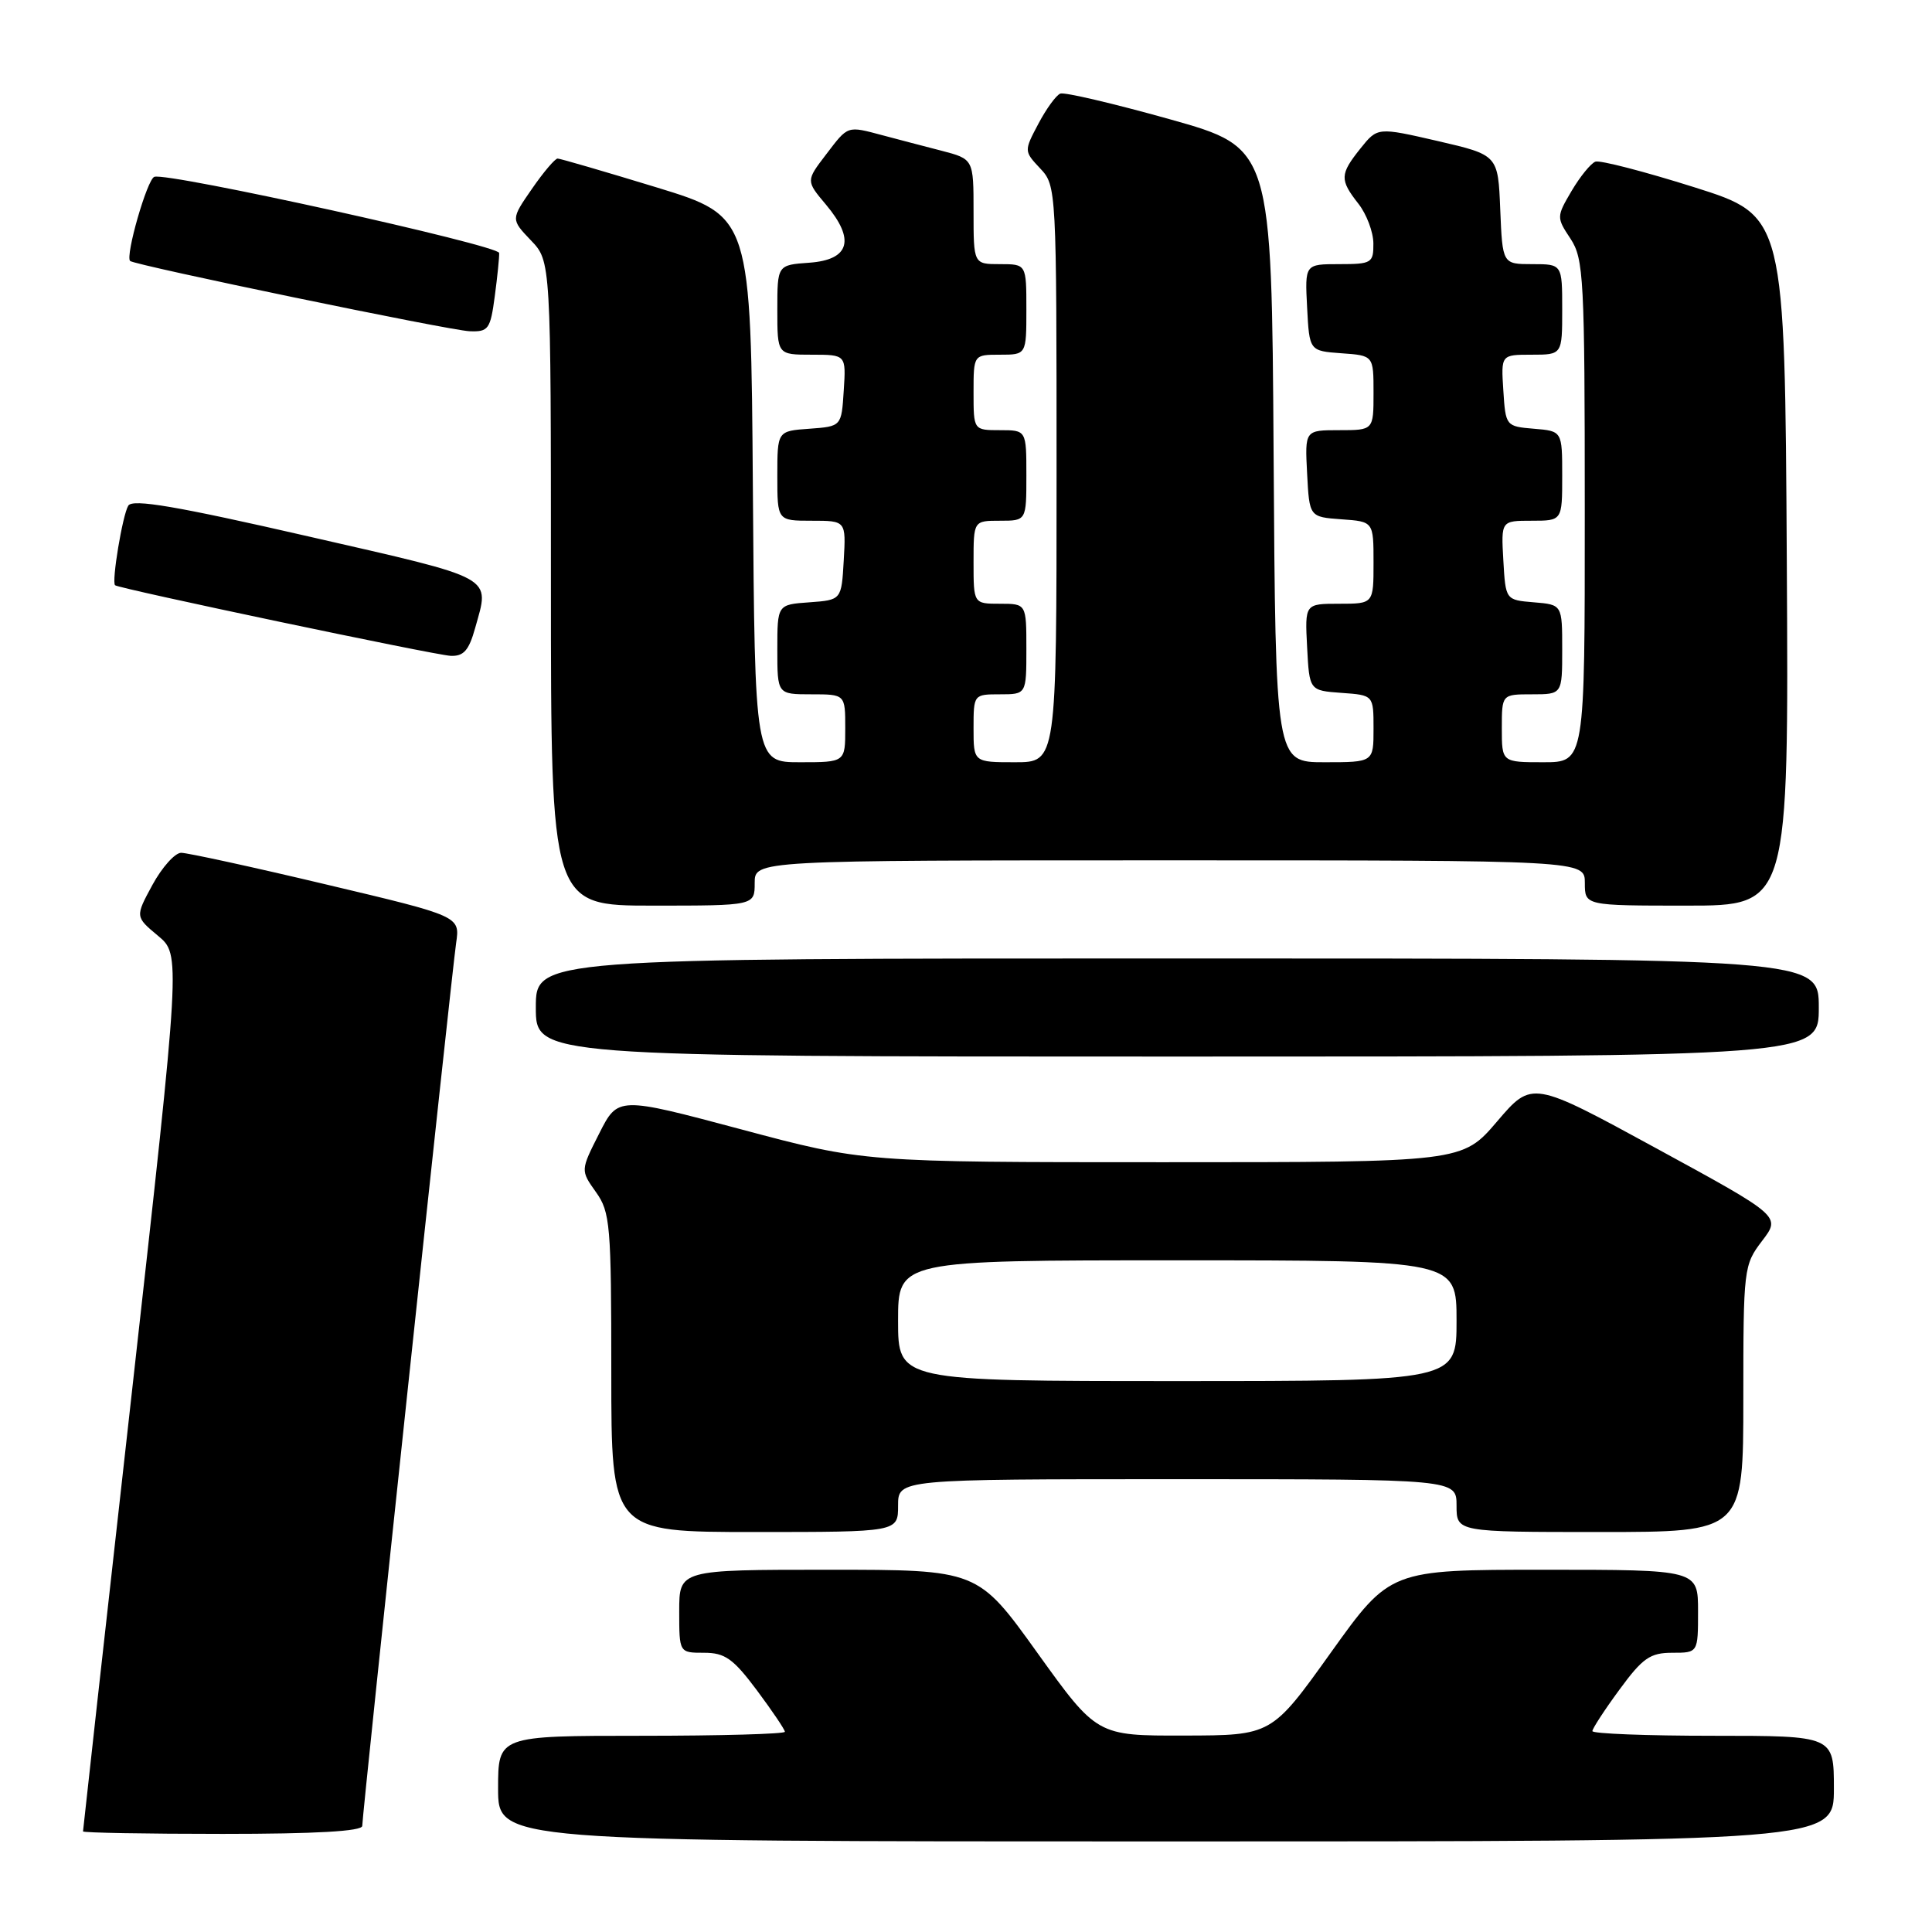 <?xml version="1.0" encoding="UTF-8" standalone="no"?>
<!DOCTYPE svg PUBLIC "-//W3C//DTD SVG 1.1//EN" "http://www.w3.org/Graphics/SVG/1.1/DTD/svg11.dtd" >
<svg xmlns="http://www.w3.org/2000/svg" xmlns:xlink="http://www.w3.org/1999/xlink" version="1.1" viewBox="0 0 256 256">
 <g >
 <path fill="currentColor"
d=" M 243.00 237.00 C 243.00 230.00 243.00 230.00 227.00 230.00 C 218.20 230.00 211.00 229.72 211.00 229.38 C 211.00 229.05 212.61 226.57 214.59 223.88 C 217.66 219.69 218.65 219.00 221.59 219.00 C 225.00 219.00 225.00 219.00 225.00 213.50 C 225.00 208.00 225.00 208.00 204.60 208.00 C 184.20 208.00 184.20 208.00 176.35 218.97 C 168.50 229.95 168.50 229.95 156.92 229.97 C 145.35 230.00 145.35 230.00 137.45 219.00 C 129.56 208.00 129.56 208.00 109.78 208.00 C 90.00 208.00 90.00 208.00 90.00 213.50 C 90.00 219.00 90.00 219.00 93.29 219.00 C 96.06 219.00 97.15 219.77 100.29 223.97 C 102.33 226.71 104.00 229.18 104.00 229.47 C 104.00 229.76 95.45 230.00 85.00 230.00 C 66.00 230.00 66.00 230.00 66.00 237.00 C 66.00 244.00 66.00 244.00 154.50 244.00 C 243.00 244.00 243.00 244.00 243.00 237.00 Z  M 48.00 241.94 C 48.00 240.40 59.83 129.15 60.44 124.95 C 60.96 121.40 60.96 121.40 43.23 117.20 C 33.48 114.88 24.82 113.00 24.00 113.00 C 23.18 113.01 21.47 114.92 20.20 117.25 C 17.91 121.47 17.91 121.47 20.93 123.99 C 23.95 126.50 23.95 126.50 17.48 184.42 C 13.91 216.28 11.00 242.49 11.00 242.67 C 11.00 242.85 19.32 243.00 29.50 243.00 C 41.83 243.00 48.00 242.65 48.00 241.94 Z  M 119.00 199.50 C 119.00 196.00 119.00 196.00 156.00 196.00 C 193.00 196.00 193.00 196.00 193.00 199.50 C 193.00 203.00 193.00 203.00 212.00 203.00 C 231.00 203.00 231.00 203.00 231.00 185.34 C 231.00 168.07 231.05 167.62 233.49 164.42 C 235.98 161.16 235.98 161.16 219.49 152.17 C 203.00 143.18 203.00 143.18 198.38 148.59 C 193.76 154.00 193.76 154.00 154.13 154.00 C 114.50 154.00 114.50 154.00 98.19 149.64 C 81.88 145.29 81.88 145.29 79.40 150.19 C 76.92 155.08 76.92 155.08 78.96 157.95 C 80.86 160.61 81.00 162.28 81.00 181.90 C 81.00 203.00 81.00 203.00 100.00 203.00 C 119.00 203.00 119.00 203.00 119.00 199.50 Z  M 241.00 133.50 C 241.00 127.00 241.00 127.00 156.00 127.00 C 71.00 127.00 71.00 127.00 71.00 133.50 C 71.00 140.00 71.00 140.00 156.00 140.00 C 241.00 140.00 241.00 140.00 241.00 133.50 Z  M 100.00 117.00 C 100.00 114.00 100.00 114.00 155.00 114.00 C 210.00 114.00 210.00 114.00 210.00 117.00 C 210.00 120.00 210.00 120.00 223.51 120.00 C 237.02 120.00 237.02 120.00 236.76 74.30 C 236.50 28.60 236.50 28.60 224.50 24.81 C 217.90 22.73 212.01 21.20 211.40 21.42 C 210.80 21.64 209.38 23.38 208.25 25.29 C 206.24 28.71 206.23 28.81 208.10 31.63 C 209.85 34.30 209.99 36.83 209.99 67.75 C 210.00 101.00 210.00 101.00 204.50 101.00 C 199.00 101.00 199.00 101.00 199.00 96.50 C 199.00 92.00 199.00 92.00 203.00 92.00 C 207.00 92.00 207.00 92.00 207.00 86.06 C 207.00 80.12 207.00 80.12 203.25 79.81 C 199.50 79.50 199.50 79.50 199.20 74.25 C 198.90 69.00 198.90 69.00 202.95 69.00 C 207.00 69.00 207.00 69.00 207.00 63.06 C 207.00 57.12 207.00 57.12 203.25 56.81 C 199.54 56.50 199.50 56.45 199.20 51.75 C 198.89 47.00 198.89 47.00 202.95 47.00 C 207.00 47.00 207.00 47.00 207.00 41.00 C 207.00 35.00 207.00 35.00 203.04 35.00 C 199.09 35.00 199.09 35.00 198.79 27.77 C 198.50 20.54 198.50 20.54 190.52 18.69 C 182.53 16.85 182.53 16.85 180.27 19.67 C 177.53 23.10 177.50 23.81 180.00 27.00 C 181.08 28.38 181.97 30.74 181.98 32.25 C 182.00 34.85 181.75 35.00 177.45 35.00 C 172.90 35.00 172.90 35.00 173.20 40.75 C 173.50 46.50 173.50 46.50 177.75 46.81 C 182.00 47.11 182.00 47.11 182.00 52.06 C 182.00 57.00 182.00 57.00 177.45 57.00 C 172.90 57.00 172.90 57.00 173.20 62.75 C 173.50 68.50 173.50 68.50 177.75 68.81 C 182.00 69.11 182.00 69.11 182.00 74.56 C 182.00 80.00 182.00 80.00 177.45 80.00 C 172.90 80.00 172.90 80.00 173.20 85.75 C 173.50 91.50 173.50 91.50 177.75 91.81 C 182.00 92.11 182.00 92.11 182.00 96.56 C 182.00 101.00 182.00 101.00 175.51 101.00 C 169.02 101.00 169.02 101.00 168.76 60.29 C 168.50 19.59 168.50 19.59 155.00 15.80 C 147.57 13.72 141.05 12.19 140.50 12.40 C 139.95 12.61 138.64 14.41 137.59 16.40 C 135.68 20.01 135.68 20.03 137.84 22.33 C 139.98 24.60 140.00 25.04 140.00 62.81 C 140.00 101.00 140.00 101.00 134.50 101.00 C 129.00 101.00 129.00 101.00 129.00 96.50 C 129.00 92.02 129.02 92.00 132.50 92.00 C 136.00 92.00 136.00 92.00 136.00 86.00 C 136.00 80.00 136.00 80.00 132.50 80.00 C 129.00 80.00 129.00 80.00 129.00 74.50 C 129.00 69.00 129.00 69.00 132.50 69.00 C 136.00 69.00 136.00 69.00 136.00 63.00 C 136.00 57.00 136.00 57.00 132.50 57.00 C 129.00 57.00 129.00 57.00 129.00 52.00 C 129.00 47.00 129.00 47.00 132.50 47.00 C 136.00 47.00 136.00 47.00 136.00 41.00 C 136.00 35.00 136.00 35.00 132.50 35.00 C 129.00 35.00 129.00 35.00 129.00 28.04 C 129.00 21.08 129.00 21.08 124.75 19.97 C 122.41 19.37 118.92 18.45 117.00 17.94 C 112.19 16.66 112.42 16.59 109.45 20.48 C 106.79 23.96 106.79 23.96 109.45 27.12 C 113.35 31.76 112.59 34.42 107.25 34.81 C 103.00 35.11 103.00 35.11 103.00 41.06 C 103.00 47.00 103.00 47.00 107.55 47.00 C 112.11 47.00 112.11 47.00 111.80 51.75 C 111.50 56.50 111.50 56.50 107.25 56.81 C 103.00 57.11 103.00 57.11 103.00 63.06 C 103.00 69.00 103.00 69.00 107.55 69.00 C 112.10 69.00 112.10 69.00 111.80 74.25 C 111.50 79.50 111.50 79.50 107.25 79.81 C 103.00 80.11 103.00 80.11 103.00 86.06 C 103.00 92.00 103.00 92.00 107.50 92.00 C 112.00 92.00 112.00 92.00 112.00 96.50 C 112.00 101.00 112.00 101.00 106.01 101.00 C 100.02 101.00 100.02 101.00 99.76 64.83 C 99.50 28.66 99.50 28.66 87.00 24.83 C 80.12 22.73 74.22 21.01 73.89 21.01 C 73.55 21.00 72.01 22.81 70.48 25.03 C 67.69 29.06 67.69 29.06 70.34 31.84 C 73.00 34.61 73.00 34.61 73.00 77.30 C 73.00 120.00 73.00 120.00 86.50 120.00 C 100.00 120.00 100.00 120.00 100.00 117.00 Z  M 62.95 83.25 C 64.90 76.23 65.98 76.83 40.88 71.08 C 23.38 67.07 17.57 66.08 17.00 67.00 C 16.24 68.22 14.76 77.13 15.25 77.55 C 15.77 78.00 57.60 86.80 59.70 86.90 C 61.43 86.98 62.13 86.19 62.95 83.25 Z  M 65.56 39.25 C 65.91 36.64 66.17 34.06 66.14 33.52 C 66.09 32.50 22.25 22.81 20.45 23.43 C 19.50 23.75 16.58 33.91 17.24 34.58 C 17.80 35.13 59.58 43.79 62.22 43.89 C 64.72 43.99 64.98 43.63 65.56 39.25 Z  M 119.00 175.00 C 119.00 167.00 119.00 167.00 156.00 167.00 C 193.00 167.00 193.00 167.00 193.00 175.00 C 193.00 183.00 193.00 183.00 156.00 183.00 C 119.00 183.00 119.00 183.00 119.00 175.00 Z "/>
</g>
</svg>